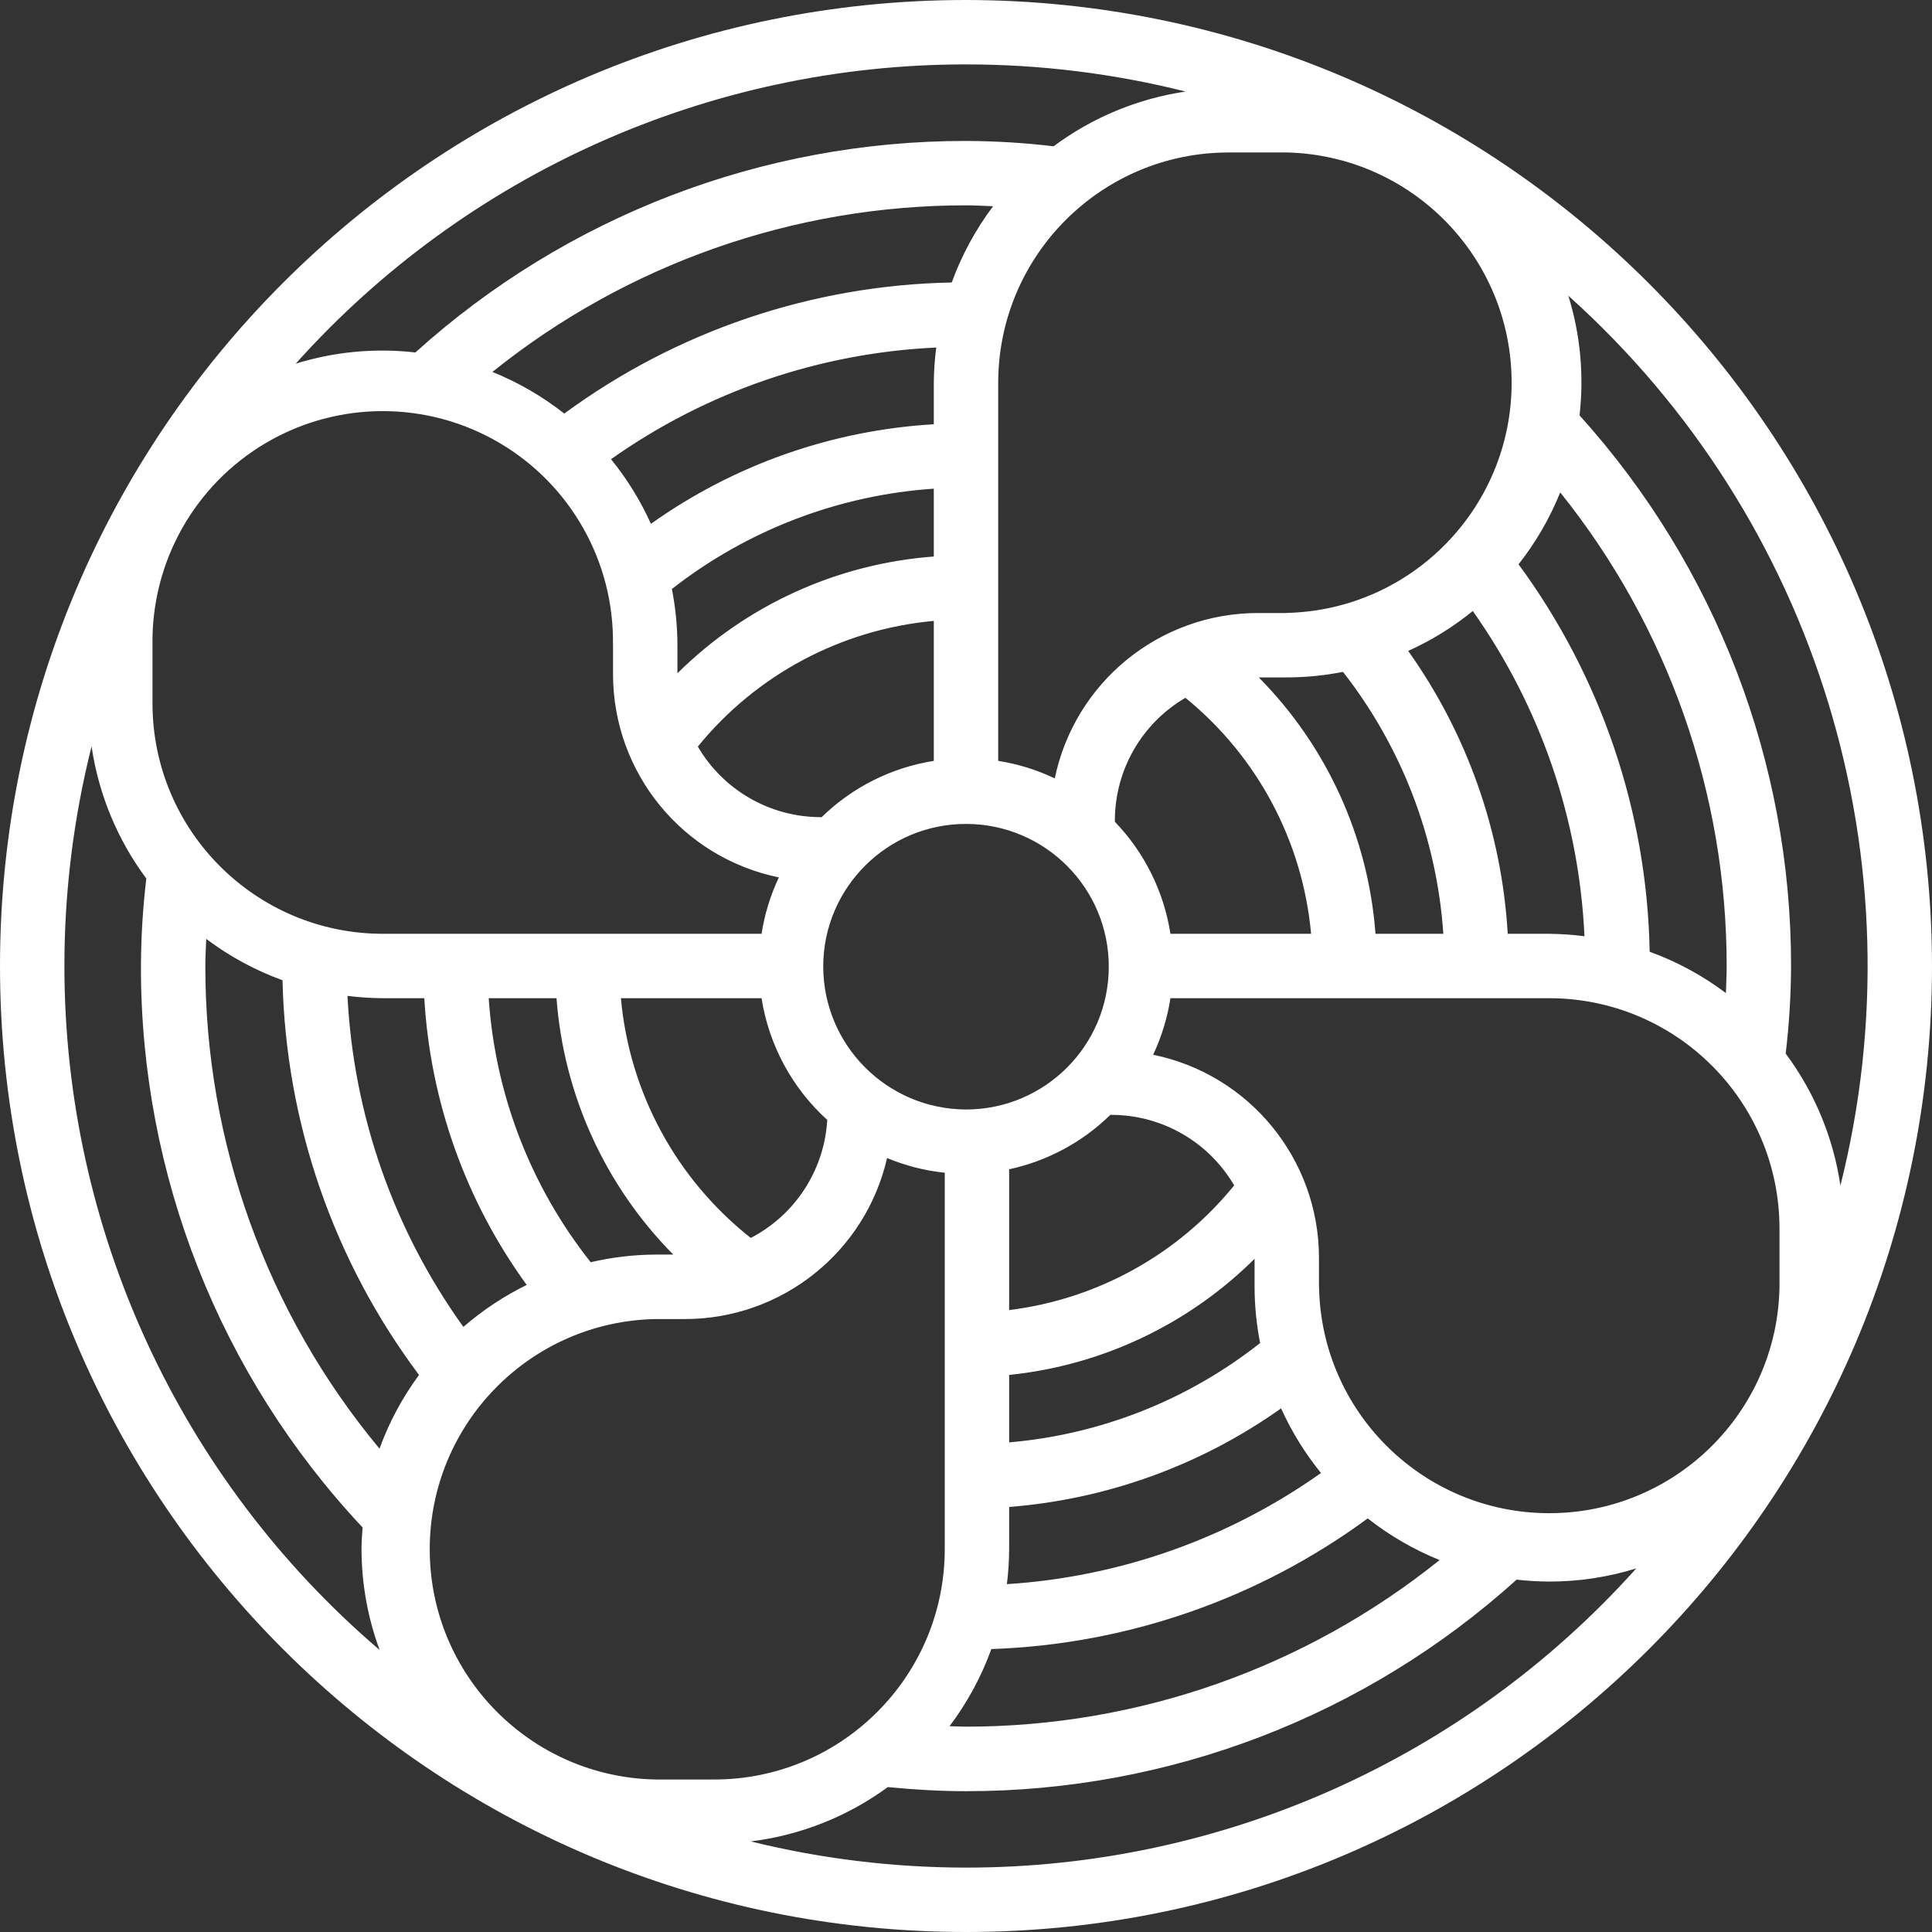 <?xml version="1.0" encoding="iso-8859-1"?>
<!-- Generator: Adobe Illustrator 19.0.0, SVG Export Plug-In . SVG Version: 6.00 Build 0)  -->
<svg version="1.1" id="Capa_1" xmlns="http://www.w3.org/2000/svg" xmlns:xlink="http://www.w3.org/1999/xlink" x="0px" y="0px"
	 viewBox="0 0 512 512" style="enable-background:new 0 0 512 512;" fill="white" xml:space="preserve">
<rect x="0" y="0" width="512" height="512" fill="#333333" stroke="none"/>
<g>
	<g>
		<path d="M256,0C114.615,0,0,114.615,0,256s114.615,256,256,256s256-114.615,256-256C511.84,114.681,397.319,0.16,256,0z
			 M413.474,130.492c28.572,35.589,44.134,79.869,44.109,125.508c0,2.398-0.145,4.779-0.196,7.177
			c-6.155-4.634-12.965-8.327-20.207-10.957c-0.69-36.993-12.83-72.864-34.748-102.673
			C406.998,143.751,410.716,137.335,413.474,130.492z M333.943,355.917c-19.117,15.093-42.241,24.246-66.509,26.325v-17.869
			c24.562-2.52,47.519-13.384,65.041-30.78v7.433C332.487,346.025,332.978,351.012,333.943,355.917z M129.51,264.533h17.971
			c1.904,25.607,12.875,49.696,30.942,67.942h-4.54c-5.844,0.021-11.666,0.702-17.357,2.031v-0.017
			C140.643,314.446,131.222,290.05,129.51,264.533z M139.58,340.523c-6.048,2.968-11.687,6.705-16.777,11.119
			c-18.466-25.677-29.132-56.135-30.72-87.723c3.102,0.392,6.226,0.597,9.353,0.614h11.008
			C114.03,291.938,123.448,318.312,139.58,340.523z M164.548,264.533h37.274c1.947,12.425,8.09,23.809,17.408,32.256
			c-0.764,13.271-8.466,25.156-20.267,31.275C179.244,312.52,166.797,289.541,164.548,264.533z M178.057,156.092
			c19.953-15.612,44.133-24.875,69.41-26.59v17.98c-25.607,1.903-49.697,12.873-67.942,30.942v-7.432
			C179.514,165.989,179.023,161,178.057,156.092z M248.115,92.1c-0.402,3.096-0.619,6.214-0.649,9.335v10.999
			c-26.971,1.577-52.952,10.721-74.965,26.385c-2.768-6.142-6.322-11.899-10.573-17.126
			C187.234,103.786,217.146,93.515,248.115,92.1z M149.538,109.602c-5.795-4.56-12.208-8.275-19.046-11.034
			C166.073,69.977,210.355,54.4,256,54.417c2.398,0,4.787,0.145,7.177,0.239c-4.629,6.158-8.322,12.967-10.957,20.207
			C215.226,75.558,179.355,87.694,149.538,109.602z M247.467,164.548v0.034v37.06c-11.212,1.765-21.596,6.975-29.713,14.908h-0.393
			c-13.357-0.051-25.691-7.162-32.427-18.697C200.441,178.782,222.987,166.773,247.467,164.548z M218.163,256
			c0.104-20.872,17.089-37.718,37.961-37.649c20.872,0.069,37.746,17.027,37.712,37.899c-0.034,20.872-16.964,37.774-37.836,37.775
			C235.059,293.954,218.13,276.941,218.163,256z M262.716,437.018c35.978-1.229,70.746-13.299,99.746-34.628
			c5.797,4.56,12.209,8.278,19.046,11.042c-35.583,28.588-79.864,44.164-125.508,44.151c-1.442,0-2.91-0.094-4.361-0.128
			C256.333,451.235,260.067,444.346,262.716,437.018z M266.837,419.814c0.382-3.069,0.582-6.158,0.597-9.25v-0.034v-11.17
			c25.941-2.037,50.846-11.066,72.064-26.129c2.774,6.141,6.331,11.898,10.581,17.126
			C325.603,407.71,296.781,417.909,266.837,419.814z M267.435,347.187v-0.034v-37.282c10.12-2.179,19.415-7.179,26.812-14.421h0.393
			c13.357,0.051,25.691,7.162,32.427,18.696C312.2,332.445,290.832,344.285,267.435,347.187z M333.585,179.524h7.424
			c5.002-0.01,9.991-0.501,14.899-1.468c15.608,19.956,24.87,44.134,26.59,69.41h-17.98
			C362.615,221.861,351.648,197.773,333.585,179.524z M347.452,247.467h-37.274c-1.738-11.178-6.881-21.548-14.729-29.696v-0.418
			c0.051-13.357,7.162-25.691,18.696-32.427C333.222,200.433,345.231,222.984,347.452,247.467z M373.18,172.501
			c6.142-2.768,11.899-6.322,17.126-10.573c17.906,25.307,28.177,55.218,29.594,86.187c-3.096-0.402-6.214-0.619-9.336-0.649
			h-10.999C397.987,220.496,388.843,194.515,373.18,172.501z M341.009,40.405c33.135,0.784,59.587,27.869,59.587,61.013
			c0,33.144-26.453,60.23-59.587,61.013v0.026h-7.723c-26.035,0.043-48.472,18.335-53.76,43.827
			c-4.746-2.267-9.797-3.831-14.993-4.642V101.436c0.033-33.689,27.333-60.993,61.022-61.03H341.009z M256,17.067
			c19.621-0.002,39.167,2.414,58.197,7.194c-12.68,1.876-24.699,6.859-34.987,14.507c-7.703-0.916-15.453-1.389-23.211-1.417
			c-53.906-0.047-105.909,19.93-145.92,56.055c-10.661-1.223-21.461-0.212-31.71,2.97C123.609,45.883,188.206,17.042,256,17.067z
			 M40.414,170.991c-0.369-22.041,11.179-42.568,30.208-53.696c19.029-11.128,42.581-11.128,61.61,0
			c19.029,11.128,30.577,31.655,30.208,53.696h0.017v7.723c0.035,26.087,18.391,48.561,43.947,53.803
			c-2.233,4.739-3.776,9.774-4.582,14.95H101.436c-33.686-0.038-60.984-27.336-61.022-61.022V170.991z M17.067,256
			c-0.003-19.624,2.416-39.174,7.202-58.206c1.863,12.697,6.848,24.733,14.507,35.029c-0.918,7.692-1.394,15.43-1.425,23.177
			c-0.108,55.275,20.906,108.502,58.743,148.796c-0.145,1.911-0.29,3.823-0.29,5.768c0.018,9.114,1.645,18.152,4.804,26.701
			C47.59,391.97,17.062,325.732,17.067,256z M100.574,383.915C70.696,347.99,54.363,302.725,54.417,256
			c0-2.406,0.145-4.787,0.239-7.177c6.161,4.63,12.973,8.322,20.215,10.957c0.866,37.782,13.512,74.349,36.173,104.593
			C106.637,370.352,103.111,376.933,100.574,383.915z M173.884,471.586c-33.299-0.557-60.001-27.71-60.001-61.013
			s26.702-60.456,60.001-61.013h7.731c25.58-0.047,47.747-17.735,53.47-42.667c4.878,2.035,10.026,3.346,15.283,3.891v99.78
			c-0.038,33.689-27.341,60.989-61.03,61.022H173.884z M256,494.933c-19.225-0.006-38.379-2.335-57.045-6.938
			c13.139-1.62,25.644-6.576,36.326-14.396c7.074,0.683,13.918,1.084,20.719,1.084c53.908,0.043,105.91-19.936,145.92-56.064
			c2.875,0.33,5.767,0.501,8.661,0.512c7.811,0.005,15.579-1.169,23.04-3.482C388.381,466.132,323.787,494.965,256,494.933z
			 M471.586,341.009c-0.557,33.299-27.71,60.001-61.013,60.001s-60.456-26.702-61.013-60.001h-0.017v-7.731
			c-0.048-26.074-18.404-48.528-43.947-53.76c2.234-4.751,3.777-9.797,4.582-14.985h100.386
			c33.686,0.038,60.984,27.336,61.022,61.022V341.009z M487.731,314.197c-1.867-12.683-6.851-24.704-14.507-34.987
			c0.919-7.703,1.395-15.453,1.425-23.211c0.047-53.906-19.93-105.909-56.055-145.92c1.223-10.661,0.212-21.461-2.97-31.71
			c65.941,59.127,93.703,149.916,72.107,235.81V314.197z"/>
	</g>
</g>
<g>
</g>
<g>
</g>
<g>
</g>
<g>
</g>
<g>
</g>
<g>
</g>
<g>
</g>
<g>
</g>
<g>
</g>
<g>
</g>
<g>
</g>
<g>
</g>
<g>
</g>
<g>
</g>
<g>
</g>
</svg>
